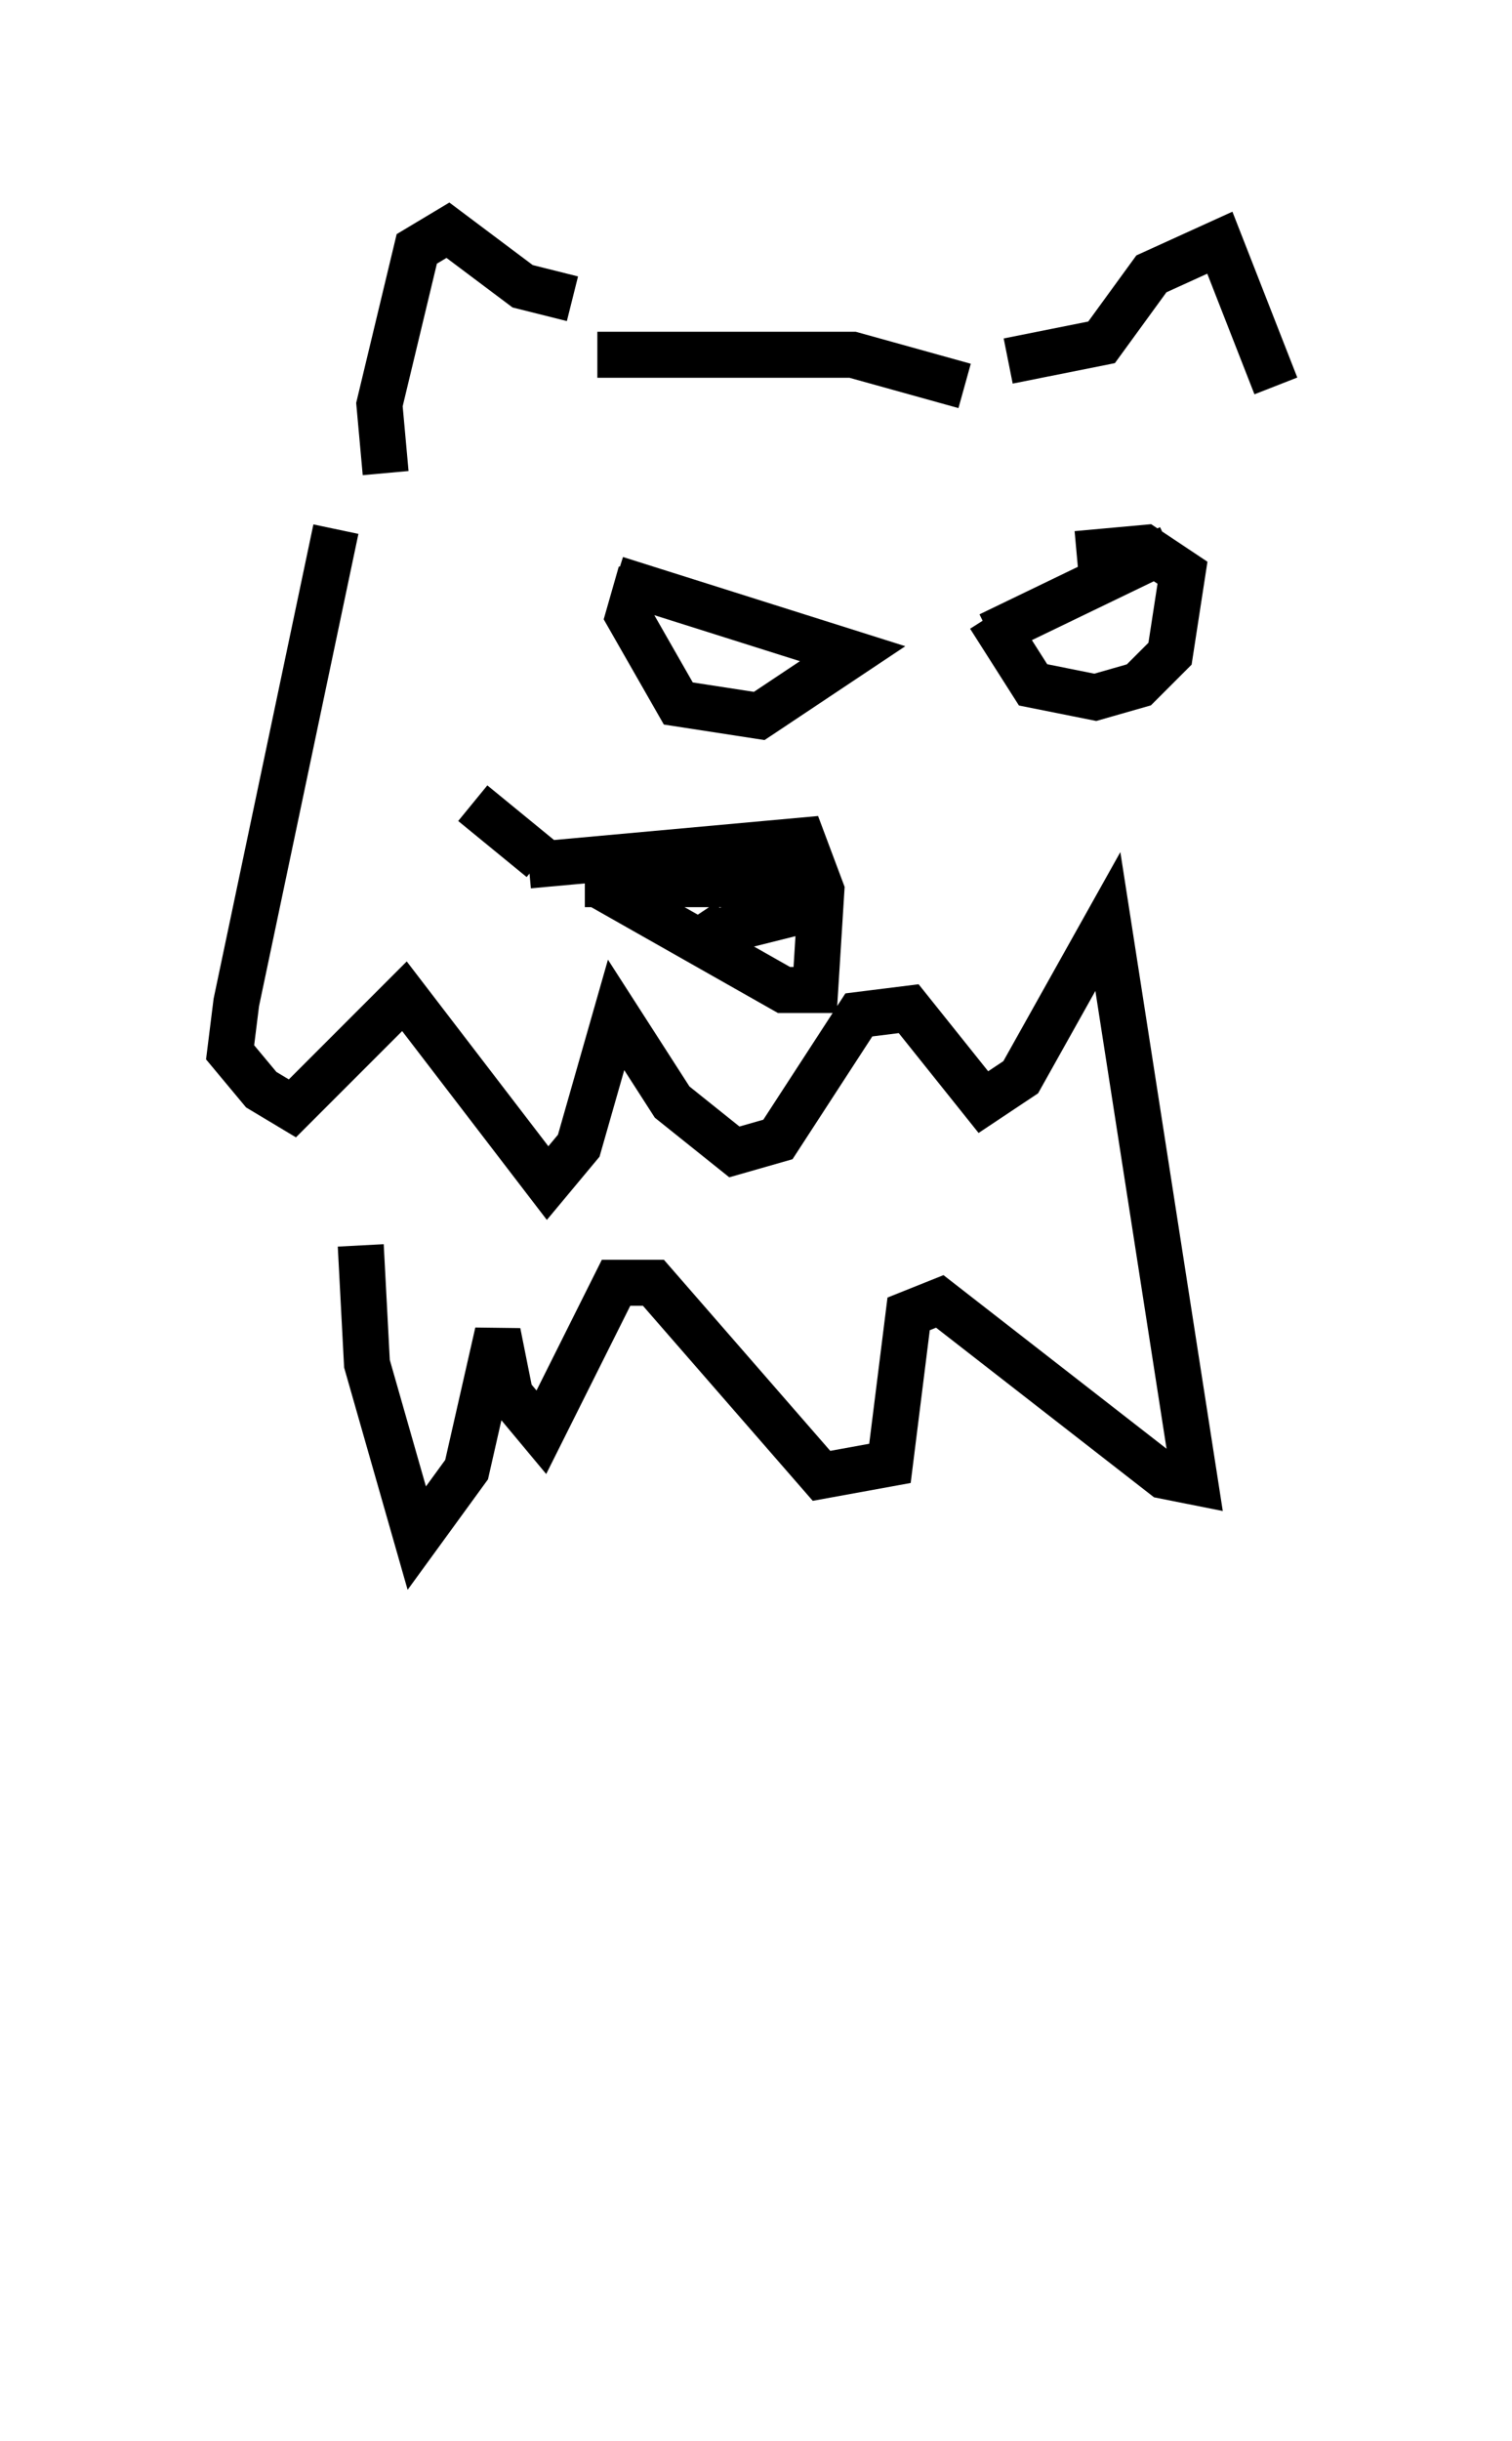 <?xml version="1.0" encoding="utf-8" ?>
<svg baseProfile="full" height="53.031" version="1.1" width="32.868" xmlns="http://www.w3.org/2000/svg" xmlns:ev="http://www.w3.org/2001/xml-events" xmlns:xlink="http://www.w3.org/1999/xlink"><defs /><rect fill="white" height="53.031" width="32.868" x="0" y="0" /><path d="M27.868, 48.031 m0.0, 0.0 m-16.373, -29.228 l5.954, -0.541 0.406, 1.083 l-0.135, 2.165 -0.677, 0.0 l-4.059, -2.3 m-0.271, 0.0 l4.059, 0.0 0.271, 0.677 l-1.624, 0.406 -0.271, -0.406 m-3.383, -1.218 l-1.488, -1.218 m-1.894, -7.172 l-0.135, -1.488 0.812, -3.383 l0.677, -0.406 1.624, 1.218 l1.083, 0.271 m9.472, 1.353 l2.03, -0.406 1.083, -1.488 l1.488, -0.677 1.218, 3.112 m-14.75, -0.677 l5.548, 0.0 2.436, 0.677 m0.541, 5.413 l3.924, -1.894 m-3.924, 1.488 l0.947, 1.488 1.353, 0.271 l0.947, -0.271 0.677, -0.677 l0.271, -1.759 -0.812, -0.541 l-1.488, 0.135 m-10.013, 0.541 l5.142, 1.624 -2.03, 1.353 l-1.759, -0.271 -1.083, -1.894 l0.271, -0.947 m-6.631, -0.947 l-2.165, 10.284 -0.135, 1.083 l0.677, 0.812 0.677, 0.406 l2.436, -2.436 3.112, 4.059 l0.677, -0.812 0.812, -2.842 l1.218, 1.894 1.353, 1.083 l0.947, -0.271 1.759, -2.706 l1.083, -0.135 1.624, 2.03 l0.812, -0.541 1.894, -3.383 l1.894, 12.178 -0.677, -0.135 l-4.871, -3.789 -0.677, 0.271 l-0.406, 3.248 -1.488, 0.271 l-3.654, -4.195 -0.812, 0.0 l-1.624, 3.248 -0.677, -0.812 l-0.271, -1.353 -0.677, 2.977 l-1.083, 1.488 -1.083, -3.789 l-0.135, -2.571 " fill="none" stroke="black" stroke-width="1" /></svg>